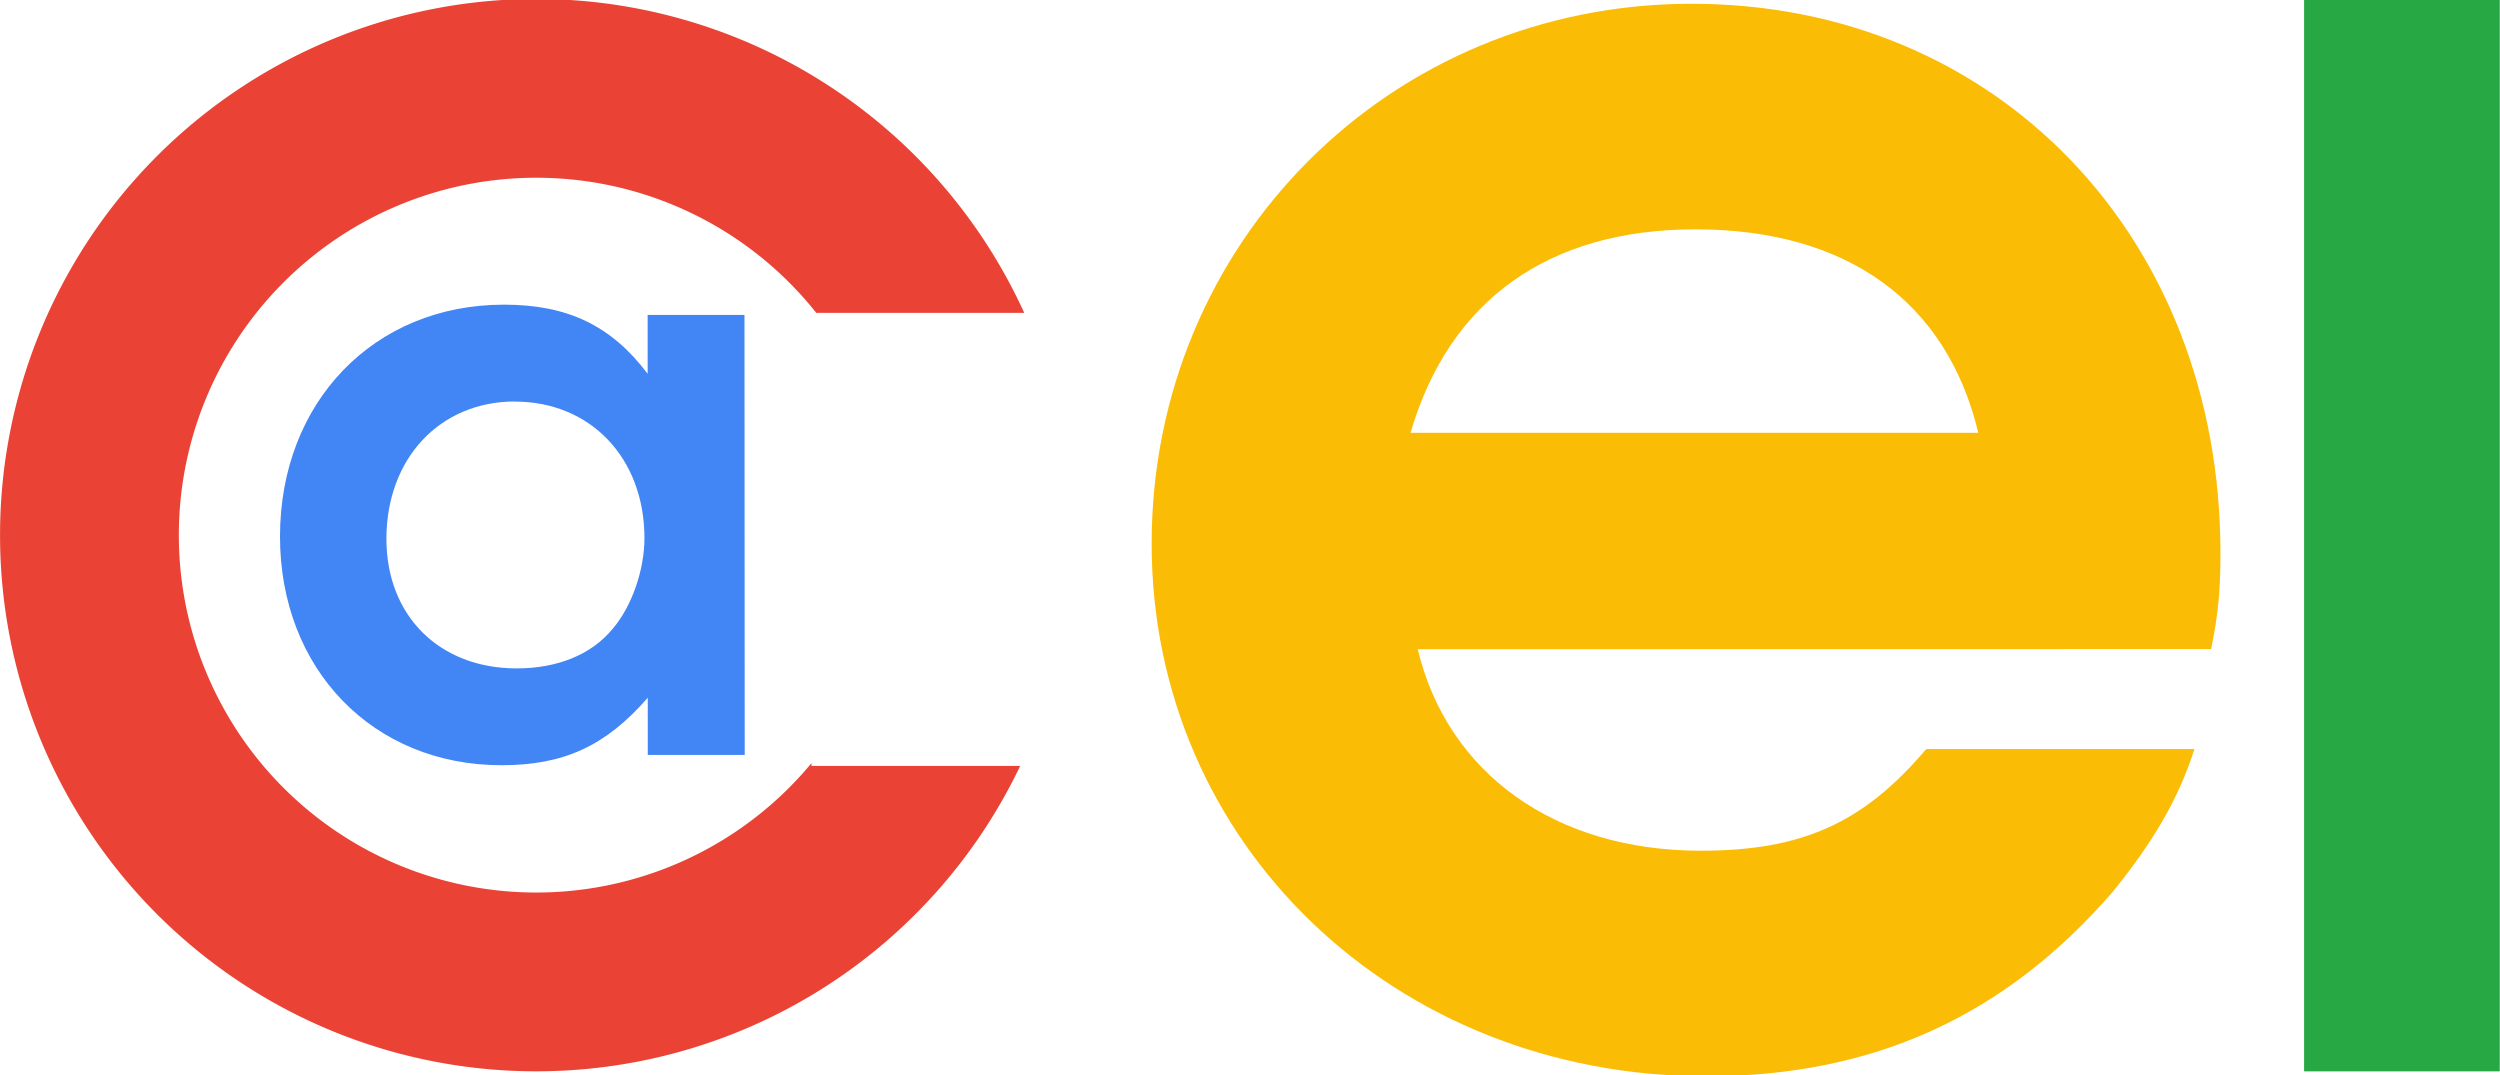 <?xml version="1.0" encoding="UTF-8" standalone="no"?>
<svg
   xmlns:dc="http://purl.org/dc/elements/1.1/"
   xmlns:cc="http://creativecommons.org/ns#"
   xmlns:rdf="http://www.w3.org/1999/02/22-rdf-syntax-ns#"
   xmlns:svg="http://www.w3.org/2000/svg"
   xmlns="http://www.w3.org/2000/svg"
   xmlns:sodipodi="http://sodipodi.sourceforge.net/DTD/sodipodi-0.dtd"
   xmlns:inkscape="http://www.inkscape.org/namespaces/inkscape"
   width="91"
   height="39.132"
   viewBox="0 0 24.077 10.354"
   version="1.1"
   id="svg8"
   inkscape:version="1.0 (1.0+r73+1)"
   sodipodi:docname="logo.svg">
  <defs
     id="defs2" />
  <sodipodi:namedview
     id="base"
     pagecolor="#ffffff"
     bordercolor="#666666"
     borderopacity="1.0"
     inkscape:pageopacity="0.0"
     inkscape:pageshadow="2"
     inkscape:zoom="5.6568543"
     inkscape:cx="51.648587"
     inkscape:cy="27.502262"
     inkscape:document-units="px"
     inkscape:current-layer="layer1"
     inkscape:document-rotation="0"
     showgrid="false"
     units="px"
     inkscape:window-width="1366"
     inkscape:window-height="704"
     inkscape:window-x="0"
     inkscape:window-y="0"
     inkscape:window-maximized="1"
     showguides="false"
     inkscape:guide-bbox="true" />
  <g
     inkscape:label="ael"
     id="layer2"
     inkscape:groupmode="layer"
     style="display:inline">
    <g
       style="display:inline"
       id="g869"
       transform="translate(9.731747e-7,-0.115)" />
  </g>
  <g
     inkscape:label="CGrande"
     inkscape:groupmode="layer"
     id="layer1"
     style="display:inline">
    <g
       transform="translate(0,-0.023)"
       id="g852">
      <g
         style="font-style:normal;font-variant:normal;font-weight:normal;font-stretch:normal;font-size:6.71px;line-height:1.25;font-family:'URW Gothic';-inkscape-font-specification:'URW Gothic';display:inline;fill:#4285f4;fill-opacity:1;stroke:none;stroke-width:0.34;stroke-miterlimit:4;stroke-dasharray:none;stroke-opacity:1"
         id="text1251"
         aria-label="a"
         transform="matrix(1.14,0,0,1.14,7.791,-0.741)">
        <path
           id="path52"
           style="font-style:normal;font-variant:normal;font-weight:600;font-stretch:normal;font-family:'URW Gothic';-inkscape-font-specification:'URW Gothic Semi-Bold';fill:#4285f4;fill-opacity:1;stroke:none;stroke-width:0.34;stroke-miterlimit:4;stroke-dasharray:none;stroke-opacity:1"
           d="M -0.545,3.331 H -1.363 v 0.497 c -0.309,-0.409 -0.678,-0.584 -1.214,-0.584 -1.1,0 -1.892,0.825 -1.892,1.959 0,1.121 0.785,1.932 1.872,1.932 0.523,0 0.879,-0.161 1.235,-0.57 v 0.483 h 0.819 z M -2.484,4.063 c 0.637,0 1.094,0.476 1.094,1.154 0,0.268 -0.107,0.577 -0.268,0.765 -0.181,0.221 -0.47,0.335 -0.812,0.335 -0.651,0 -1.1,-0.443 -1.1,-1.094 0,-0.678 0.45,-1.161 1.087,-1.161 z" />
      </g>
      <g
         transform="matrix(1.332,0,0,1.332,-3.582,-3.388)"
         style="font-style:normal;font-variant:normal;font-weight:normal;font-stretch:normal;font-size:13.37px;line-height:1.25;font-family:'Tlwg Typist';-inkscape-font-specification:'Tlwg Typist';display:inline;fill:#fbbc05;fill-opacity:1;stroke:none;stroke-width:0.677;stroke-miterlimit:4;stroke-dasharray:none;stroke-opacity:1"
         id="text1235"
         aria-label="e">
        <path
           id="path49"
           style="font-style:normal;font-variant:normal;font-weight:600;font-stretch:normal;font-family:'URW Gothic';-inkscape-font-specification:'URW Gothic Semi-Bold';fill:#fbbc05;fill-opacity:1;stroke:none;stroke-width:0.677;stroke-miterlimit:4;stroke-dasharray:none;stroke-opacity:1"
           d="m 18.677,7.254 c 0.053,-0.267 0.067,-0.428 0.067,-0.695 0,-2.286 -1.618,-3.971 -3.824,-3.971 -2.179,0 -3.904,1.725 -3.904,3.904 0,2.166 1.751,3.851 4.011,3.851 1.217,0 2.166,-0.441 2.941,-1.337 0.281,-0.348 0.468,-0.655 0.588,-1.029 h -1.939 c -0.455,0.535 -0.896,0.735 -1.631,0.735 -1.056,0 -1.832,-0.562 -2.046,-1.457 z m -5.789,-1.564 c 0.281,-0.963 1.003,-1.471 2.059,-1.471 1.096,0 1.818,0.521 2.046,1.471 z" />
      </g>
      <g
         style="font-style:normal;font-variant:normal;font-weight:600;font-stretch:normal;font-size:13.73px;line-height:1.25;font-family:'URW Gothic';-inkscape-font-specification:'URW Gothic Semi-Bold';display:inline;fill:#28a745;fill-opacity:1;stroke:none;stroke-width:0.696"
         id="text1303"
         transform="matrix(1.032,0,0,1.018,2.045,-0.26)"
         aria-label="l">
        <path
           id="path55"
           style="font-style:normal;font-variant:normal;font-weight:600;font-stretch:normal;font-family:'URW Gothic';-inkscape-font-specification:'URW Gothic Semi-Bold';fill:#28a745;fill-opacity:1;stroke:none;stroke-width:0.696"
           d="m 19.521,10.414 h 1.826 V 0.268 h -1.826 z" />
      </g>
      <path
         d="M 5.124,0.013 A 5.164,5.164 0 0 0 6.9870253e-5,5.204 5.164,5.164 0 0 0 5.178,10.341 5.164,5.164 0 0 0 9.825,7.4 H 7.815 V 7.373 A 3.442,3.442 0 0 1 5.173,8.619 3.442,3.442 0 0 1 1.722,5.195 3.442,3.442 0 0 1 5.133,1.735 a 3.442,3.442 0 0 1 0.005,0 3.442,3.442 0 0 1 2.723,1.301 H 9.864 A 5.164,5.164 0 0 0 5.124,0.013 Z"
         style="fill:#ea4335;fill-opacity:1;stroke:none;stroke-width:0.064;stroke-linecap:round;stroke-miterlimit:4;stroke-dasharray:none;paint-order:markers stroke fill"
         id="path19" />
    </g>
  </g>
</svg>
